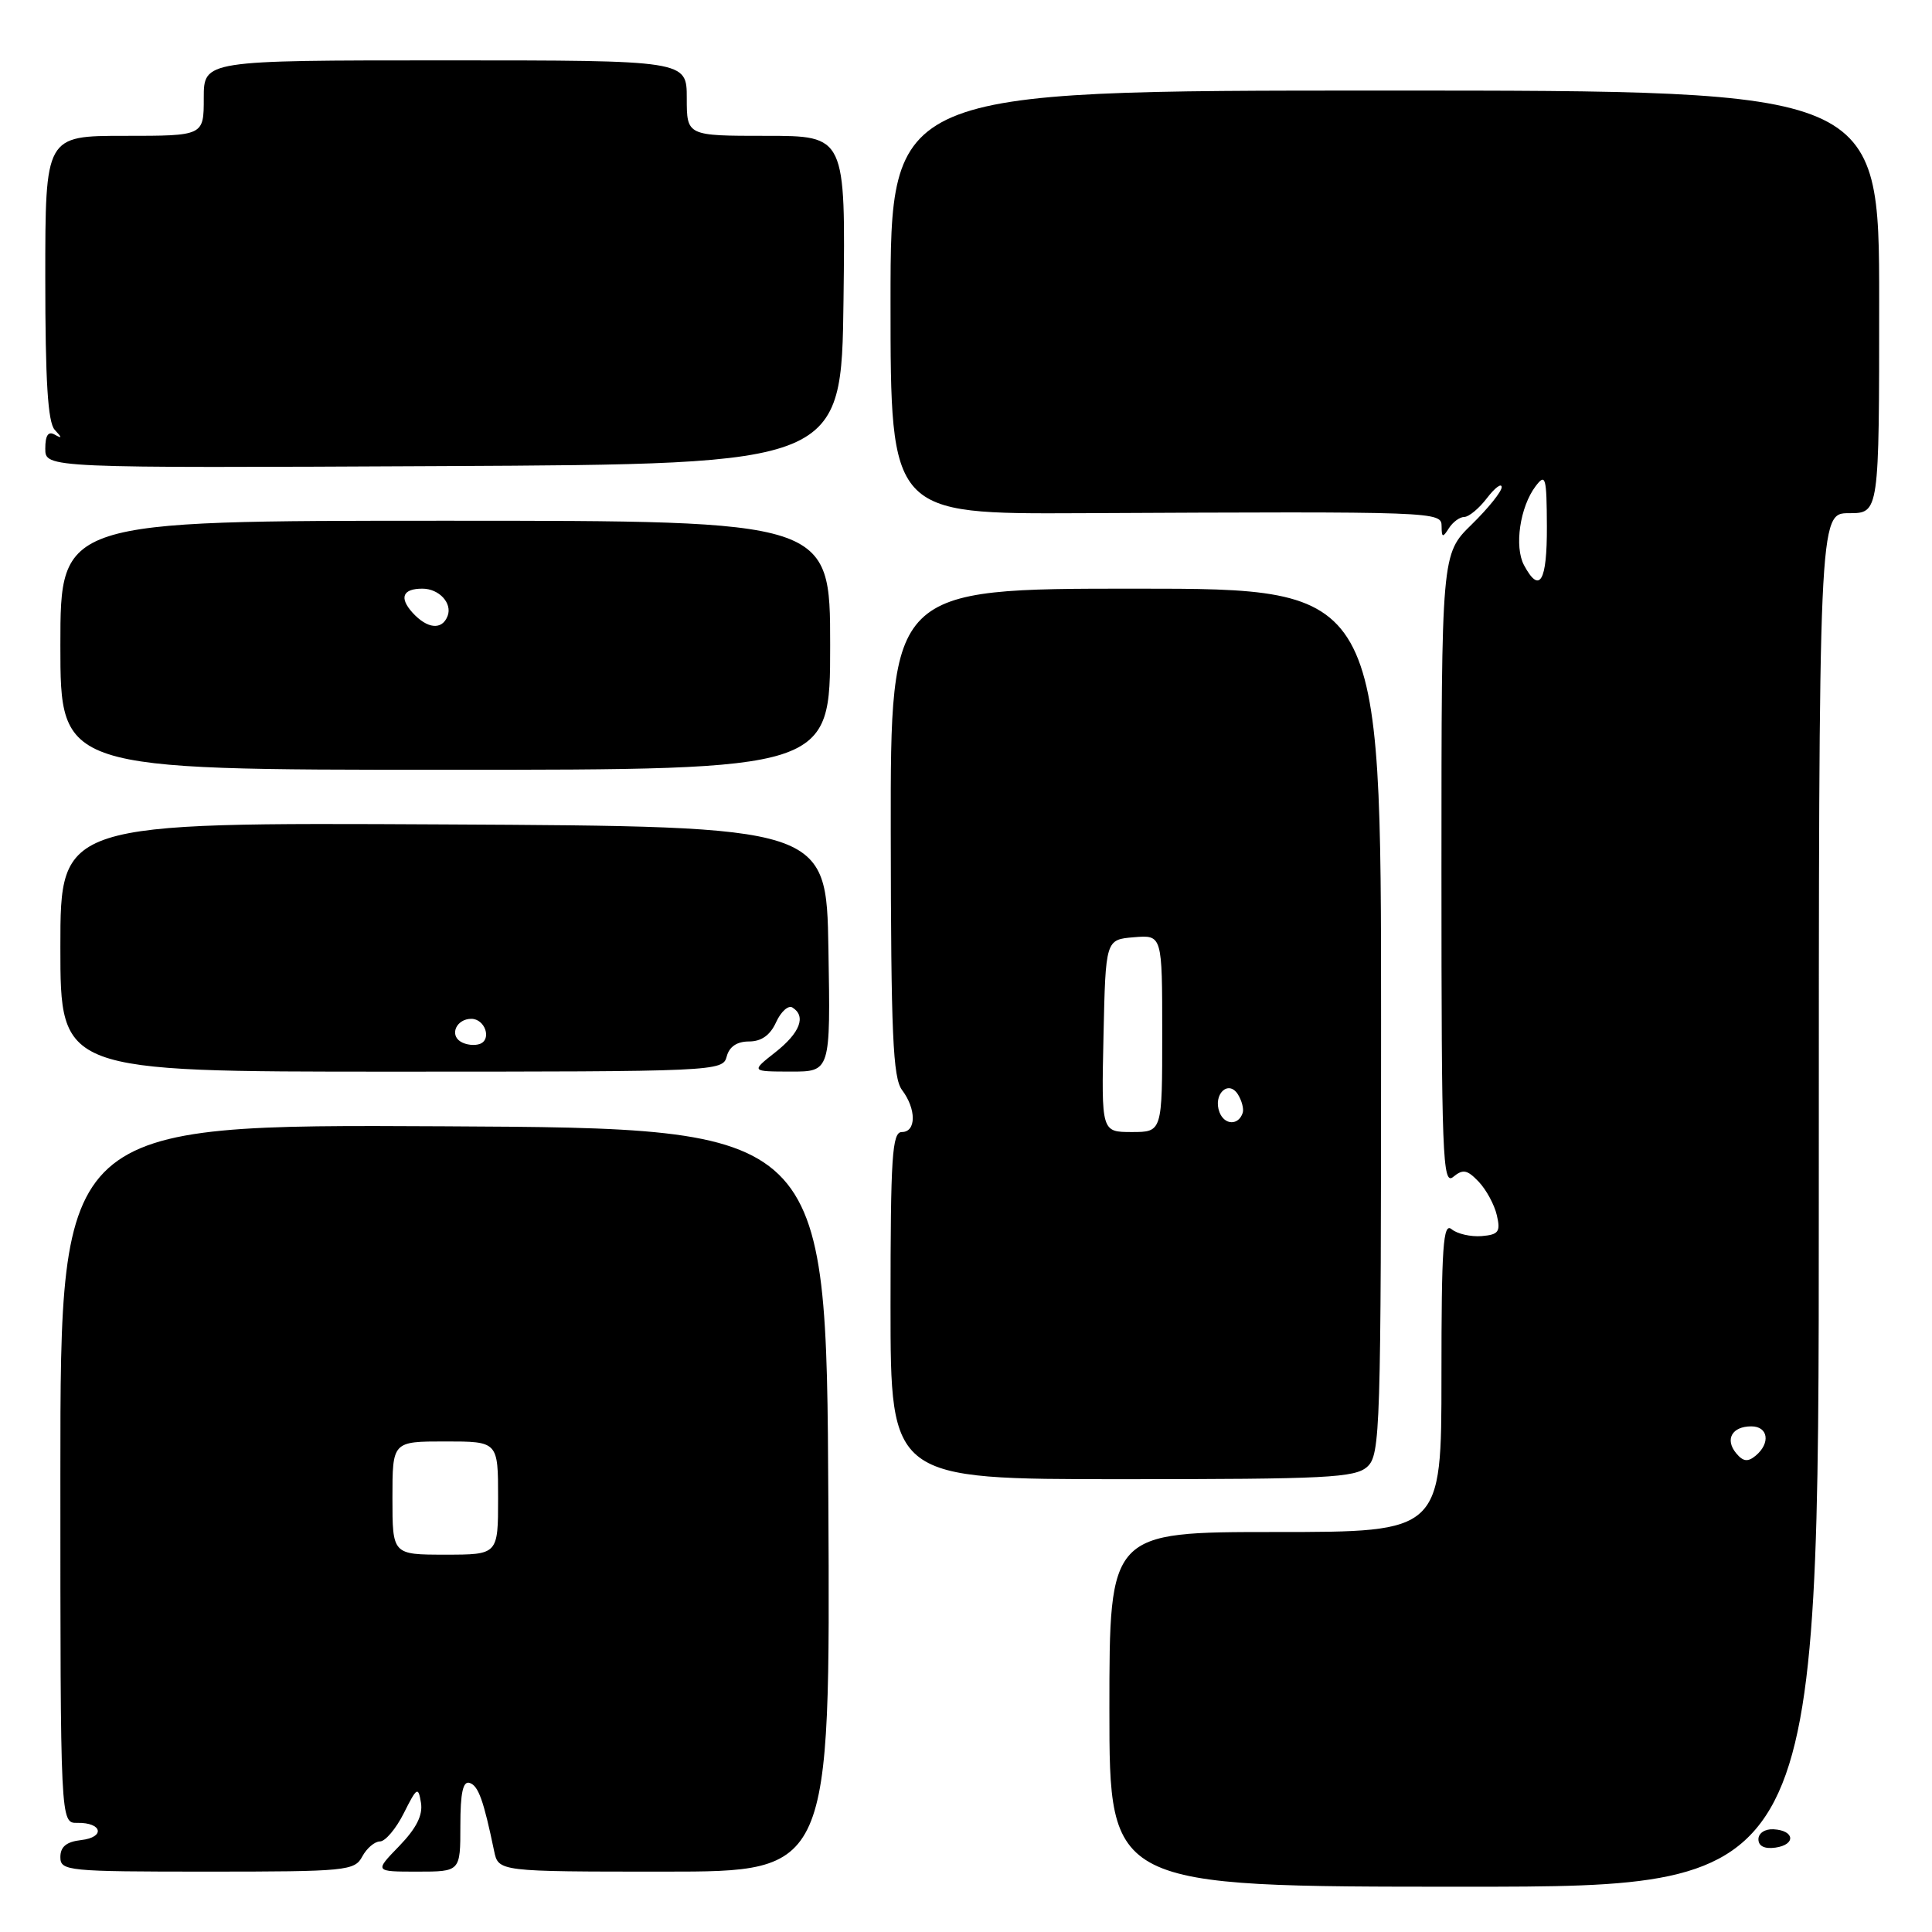 <?xml version="1.0" encoding="UTF-8" standalone="no"?>
<!DOCTYPE svg PUBLIC "-//W3C//DTD SVG 1.1//EN" "http://www.w3.org/Graphics/SVG/1.1/DTD/svg11.dtd" >
<svg xmlns="http://www.w3.org/2000/svg" xmlns:xlink="http://www.w3.org/1999/xlink" version="1.1" viewBox="0 0 256 256">
 <g >
 <path fill="currentColor"
d=" M 241.00 159.00 C 241.00 68.00 241.00 68.00 245.00 68.00 C 249.00 68.00 249.00 68.00 249.00 40.00 C 249.00 12.00 249.00 12.00 183.50 12.00 C 118.00 12.00 118.00 12.00 118.00 40.06 C 118.00 68.12 118.00 68.12 143.25 68.00 C 190.73 67.77 191.00 67.78 191.02 69.75 C 191.03 71.24 191.17 71.28 191.98 70.00 C 192.50 69.18 193.42 68.50 194.02 68.50 C 194.62 68.50 195.98 67.38 197.03 66.00 C 198.09 64.62 198.97 63.97 198.98 64.55 C 198.99 65.12 197.20 67.35 195.00 69.50 C 191.00 73.41 191.00 73.41 191.00 115.33 C 191.00 153.13 191.15 157.12 192.55 155.95 C 193.85 154.88 194.41 154.99 195.93 156.58 C 196.94 157.64 198.02 159.64 198.34 161.03 C 198.85 163.22 198.57 163.60 196.32 163.79 C 194.88 163.90 193.10 163.50 192.35 162.88 C 191.22 161.94 191.00 165.15 191.00 182.38 C 191.00 203.00 191.00 203.00 169.00 203.00 C 147.00 203.00 147.00 203.00 147.00 226.50 C 147.00 250.00 147.00 250.00 194.00 250.00 C 241.00 250.00 241.00 250.00 241.00 159.00 Z  M 48.00 246.00 C 48.59 244.90 49.65 244.00 50.35 244.00 C 51.05 244.00 52.48 242.31 53.51 240.25 C 55.24 236.80 55.42 236.69 55.78 238.87 C 56.05 240.52 55.18 242.25 52.89 244.62 C 49.61 248.00 49.61 248.00 55.30 248.00 C 61.00 248.00 61.00 248.00 61.00 241.92 C 61.00 237.53 61.35 235.95 62.24 236.25 C 63.39 236.63 64.08 238.56 65.47 245.25 C 66.04 248.00 66.04 248.00 88.03 248.00 C 110.02 248.00 110.02 248.00 109.76 198.75 C 109.50 149.50 109.50 149.50 58.75 149.24 C 8.00 148.98 8.00 148.98 8.00 195.28 C 8.00 241.58 8.00 241.58 10.25 241.54 C 13.55 241.48 13.98 243.45 10.75 243.82 C 8.81 244.04 8.00 244.70 8.00 246.07 C 8.00 247.91 8.89 248.00 27.46 248.00 C 45.91 248.00 46.99 247.89 48.00 246.00 Z  M 181.17 194.35 C 182.90 192.78 183.00 189.63 183.00 135.35 C 183.00 78.00 183.00 78.00 150.50 78.00 C 118.00 78.00 118.00 78.00 118.03 110.25 C 118.06 137.02 118.31 142.83 119.53 144.44 C 121.43 146.96 121.42 150.00 119.50 150.00 C 118.21 150.00 118.00 153.22 118.00 173.00 C 118.00 196.00 118.00 196.00 148.67 196.00 C 175.81 196.00 179.55 195.81 181.17 194.35 Z  M 96.29 140.00 C 96.63 138.69 97.65 138.00 99.25 138.00 C 100.89 138.00 102.06 137.17 102.84 135.44 C 103.48 134.04 104.46 133.16 105.00 133.50 C 106.85 134.65 106.02 136.84 102.75 139.42 C 99.50 141.98 99.50 141.98 104.77 141.99 C 110.05 142.00 110.05 142.00 109.77 125.75 C 109.50 109.50 109.50 109.50 58.75 109.24 C 8.00 108.98 8.00 108.98 8.00 125.49 C 8.00 142.00 8.00 142.00 51.88 142.00 C 94.93 142.00 95.78 141.96 96.29 140.00 Z  M 110.00 85.50 C 110.00 69.00 110.00 69.00 59.00 69.00 C 8.00 69.00 8.00 69.00 8.00 85.50 C 8.00 102.00 8.00 102.00 59.00 102.00 C 110.00 102.00 110.00 102.00 110.00 85.50 Z  M 111.77 39.75 C 112.04 18.00 112.04 18.00 101.52 18.00 C 91.00 18.00 91.00 18.00 91.00 13.00 C 91.00 8.00 91.00 8.00 59.00 8.00 C 27.00 8.00 27.00 8.00 27.00 13.00 C 27.00 18.00 27.00 18.00 16.50 18.00 C 6.00 18.00 6.00 18.00 6.00 36.80 C 6.00 50.46 6.34 55.97 7.25 56.95 C 8.25 58.02 8.25 58.15 7.25 57.59 C 6.39 57.10 6.00 57.69 6.00 59.45 C 6.00 62.02 6.00 62.02 58.75 61.76 C 111.50 61.50 111.50 61.50 111.77 39.75 Z  M 233.00 243.71 C 233.00 242.90 233.88 242.32 235.01 242.39 C 237.81 242.54 237.99 244.43 235.25 244.82 C 233.81 245.02 233.00 244.62 233.00 243.71 Z  M 230.05 192.56 C 228.53 190.72 229.50 189.00 232.06 189.00 C 234.30 189.00 234.63 191.23 232.63 192.89 C 231.59 193.75 230.97 193.67 230.05 192.56 Z  M 201.94 74.89 C 200.63 72.44 201.40 67.17 203.48 64.42 C 204.80 62.68 204.94 63.19 204.97 69.75 C 205.00 77.08 204.01 78.76 201.94 74.89 Z  M 52.00 198.50 C 52.00 191.00 52.00 191.00 59.00 191.00 C 66.00 191.00 66.00 191.00 66.00 198.50 C 66.00 206.00 66.00 206.00 59.00 206.00 C 52.00 206.00 52.00 206.00 52.00 198.50 Z  M 146.22 137.25 C 146.50 124.50 146.50 124.50 150.25 124.19 C 154.00 123.88 154.00 123.88 154.00 136.94 C 154.00 150.00 154.00 150.00 149.97 150.00 C 145.94 150.00 145.94 150.00 146.22 137.25 Z  M 161.59 147.38 C 160.69 145.03 162.76 143.01 164.03 145.01 C 164.54 145.83 164.83 146.92 164.67 147.44 C 164.13 149.15 162.26 149.11 161.59 147.38 Z  M 61.03 138.02 C 59.53 137.09 60.51 135.00 62.45 135.00 C 64.26 135.00 65.19 137.71 63.60 138.32 C 62.89 138.59 61.74 138.46 61.03 138.02 Z  M 54.65 81.17 C 52.87 79.19 53.36 78.00 55.97 78.00 C 58.18 78.00 59.96 79.93 59.31 81.62 C 58.58 83.53 56.62 83.34 54.65 81.17 Z "/>
</g>
</svg>